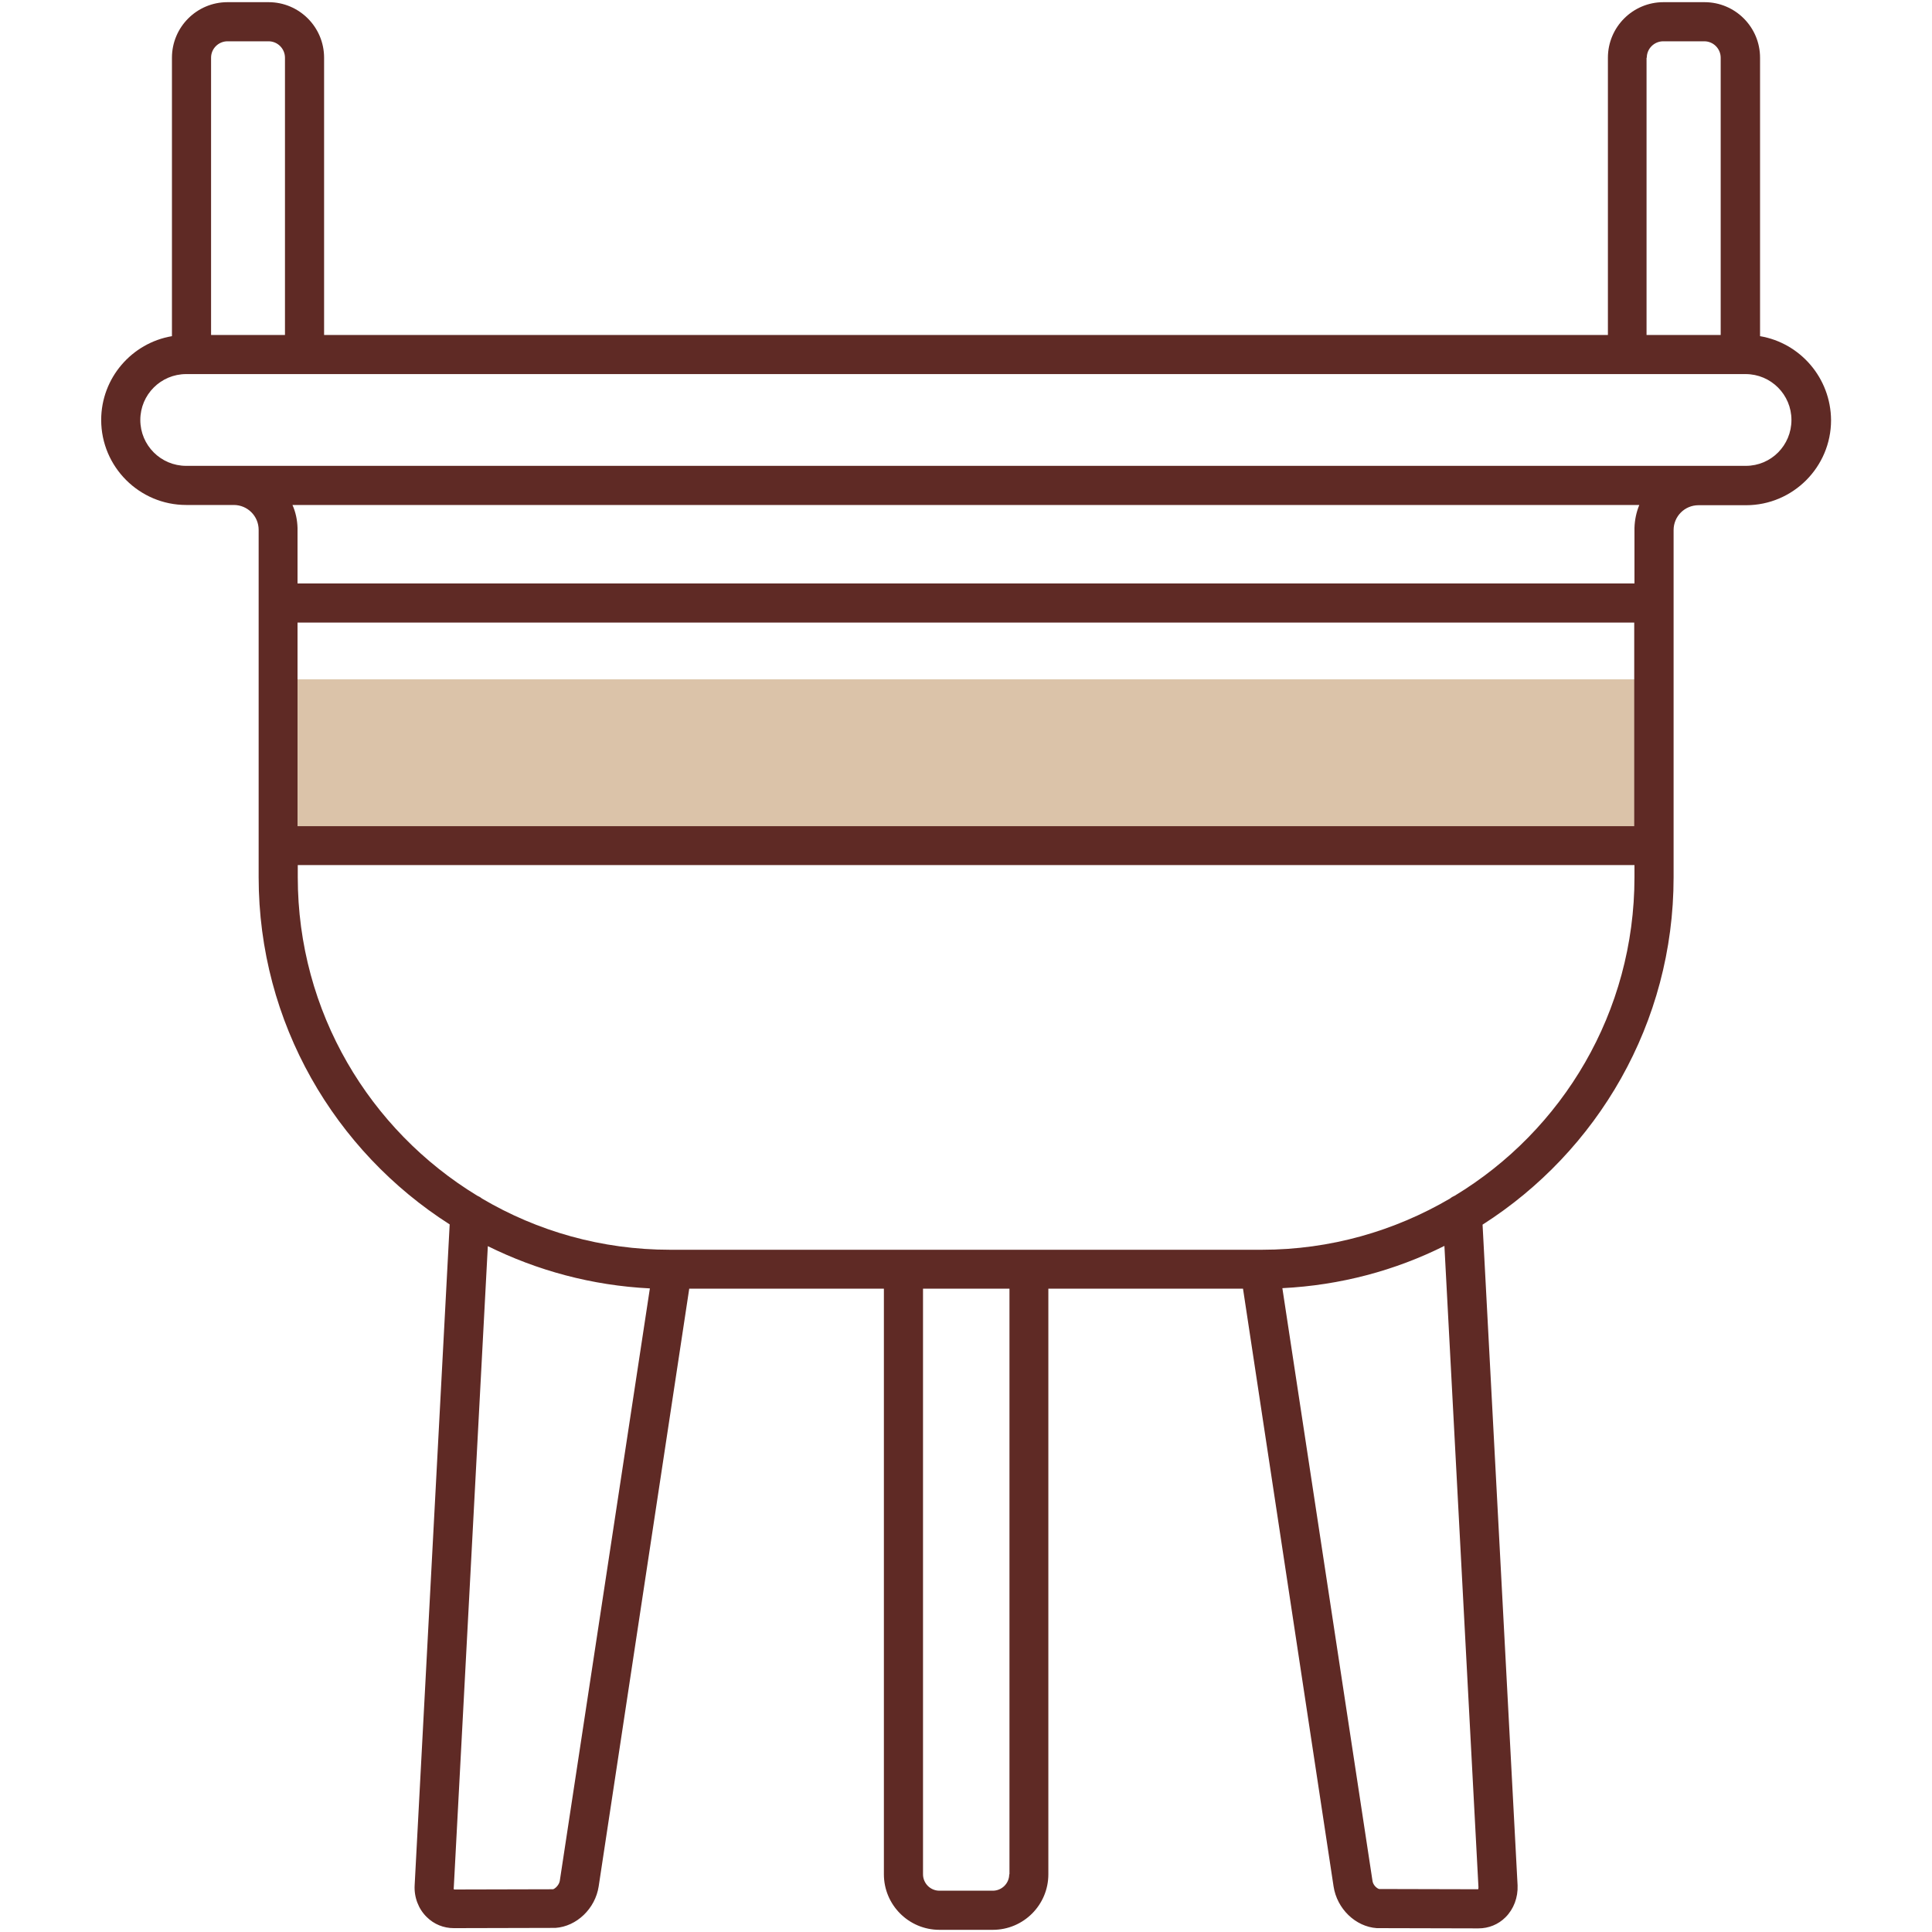 <?xml version="1.0" standalone="no"?><!DOCTYPE svg PUBLIC "-//W3C//DTD SVG 1.1//EN" "http://www.w3.org/Graphics/SVG/1.1/DTD/svg11.dtd"><svg t="1761218327483" class="icon" viewBox="0 0 1024 1024" version="1.1" xmlns="http://www.w3.org/2000/svg" p-id="21241" xmlns:xlink="http://www.w3.org/1999/xlink" width="200" height="200"><path d="M147.328 360.064h729.216v91.648H147.328z" fill="#DBC3A9" p-id="21242"></path><path d="M932.864 178.176V30.592c0-16.256-13.184-29.44-29.44-29.44h-21.76c-16.256 0-29.44 13.184-29.44 29.44v146.944H171.776V30.592c0-16.256-13.184-29.44-29.44-29.44h-21.76c-16.256 0-29.44 13.184-29.44 29.44v147.584c-21.248 3.584-37.504 22.144-37.504 44.416 0 24.832 20.224 45.056 45.056 45.056h25.216c7.296 0 13.184 5.888 13.184 13.184V464.896c0 77.312 40.448 145.28 101.248 184.064l-18.56 350.208c-0.384 6.4 2.048 12.672 6.4 16.896 3.84 3.84 8.96 5.888 14.336 5.888h1.024l52.224-0.128h0.64c11.264-0.768 21.12-10.24 22.912-22.016l48-316.8H468.48v310.4c0 16.256 13.184 29.44 29.44 29.44h28.288c16.256 0 29.44-13.184 29.44-29.44V683.008h103.168l48 316.8c1.792 11.904 11.648 21.376 22.912 22.144h0.64l52.224 0.128h1.024c5.376 0 10.496-2.048 14.336-5.888 4.352-4.352 6.656-10.496 6.4-16.896l-18.56-350.208c60.8-38.784 101.248-106.752 101.248-184.064V280.96c0-7.296 5.888-13.184 13.184-13.184H925.44c24.832 0 45.056-20.224 45.056-45.056-0.128-22.4-16.384-40.96-37.632-44.544zM872.832 30.592c0-4.864 3.968-8.704 8.704-8.704h21.76c4.864 0 8.704 3.968 8.704 8.704v146.944h-39.296V30.592z m-760.96 0c0-4.864 3.968-8.704 8.704-8.704h21.76c4.864 0 8.704 3.968 8.704 8.704v146.944H111.872V30.592z m754.432 407.296H157.696v-107.904h708.48v107.904z m-569.6 558.976c-0.384 2.304-2.56 4.224-3.584 4.48l-51.968 0.128h-0.512c-0.128-0.128-0.256-0.512-0.128-1.024L258.56 660.48c26.112 12.928 55.168 20.864 85.888 22.4l-47.744 313.984z m238.208-3.456c0 4.864-3.968 8.704-8.704 8.704H497.92c-4.864 0-8.704-3.968-8.704-8.704V683.008H535.04v310.4z m248.704 6.912c0 0.512-0.128 0.896-0.128 1.024h-0.512l-51.968-0.128c-1.152-0.256-3.328-2.048-3.584-4.48L679.68 682.752c30.72-1.536 59.776-9.344 85.888-22.4l18.048 339.968z m-12.544-366.592c-0.896 0.384-1.792 0.896-2.56 1.536-29.312 17.152-63.36 27.136-99.712 27.136h-313.6c-36.352 0-70.4-9.856-99.712-27.136-0.768-0.64-1.664-1.152-2.56-1.536-56.96-34.688-95.104-97.28-95.104-168.832v-6.4h708.48v6.4c0 71.552-38.144 134.272-95.232 168.832z m95.232-353.92v29.44H157.696v-28.416-1.024c-0.128-4.352-1.024-8.448-2.688-12.16h713.856c-1.536 3.712-2.432 7.808-2.56 12.16z m59.008-32.896H98.688c-13.44 0-24.32-10.88-24.32-24.32s10.88-24.32 24.32-24.32h826.496c13.44 0 24.32 10.88 24.32 24.32s-10.752 24.32-24.192 24.32z" fill="#5F2A25" p-id="21243"></path></svg>